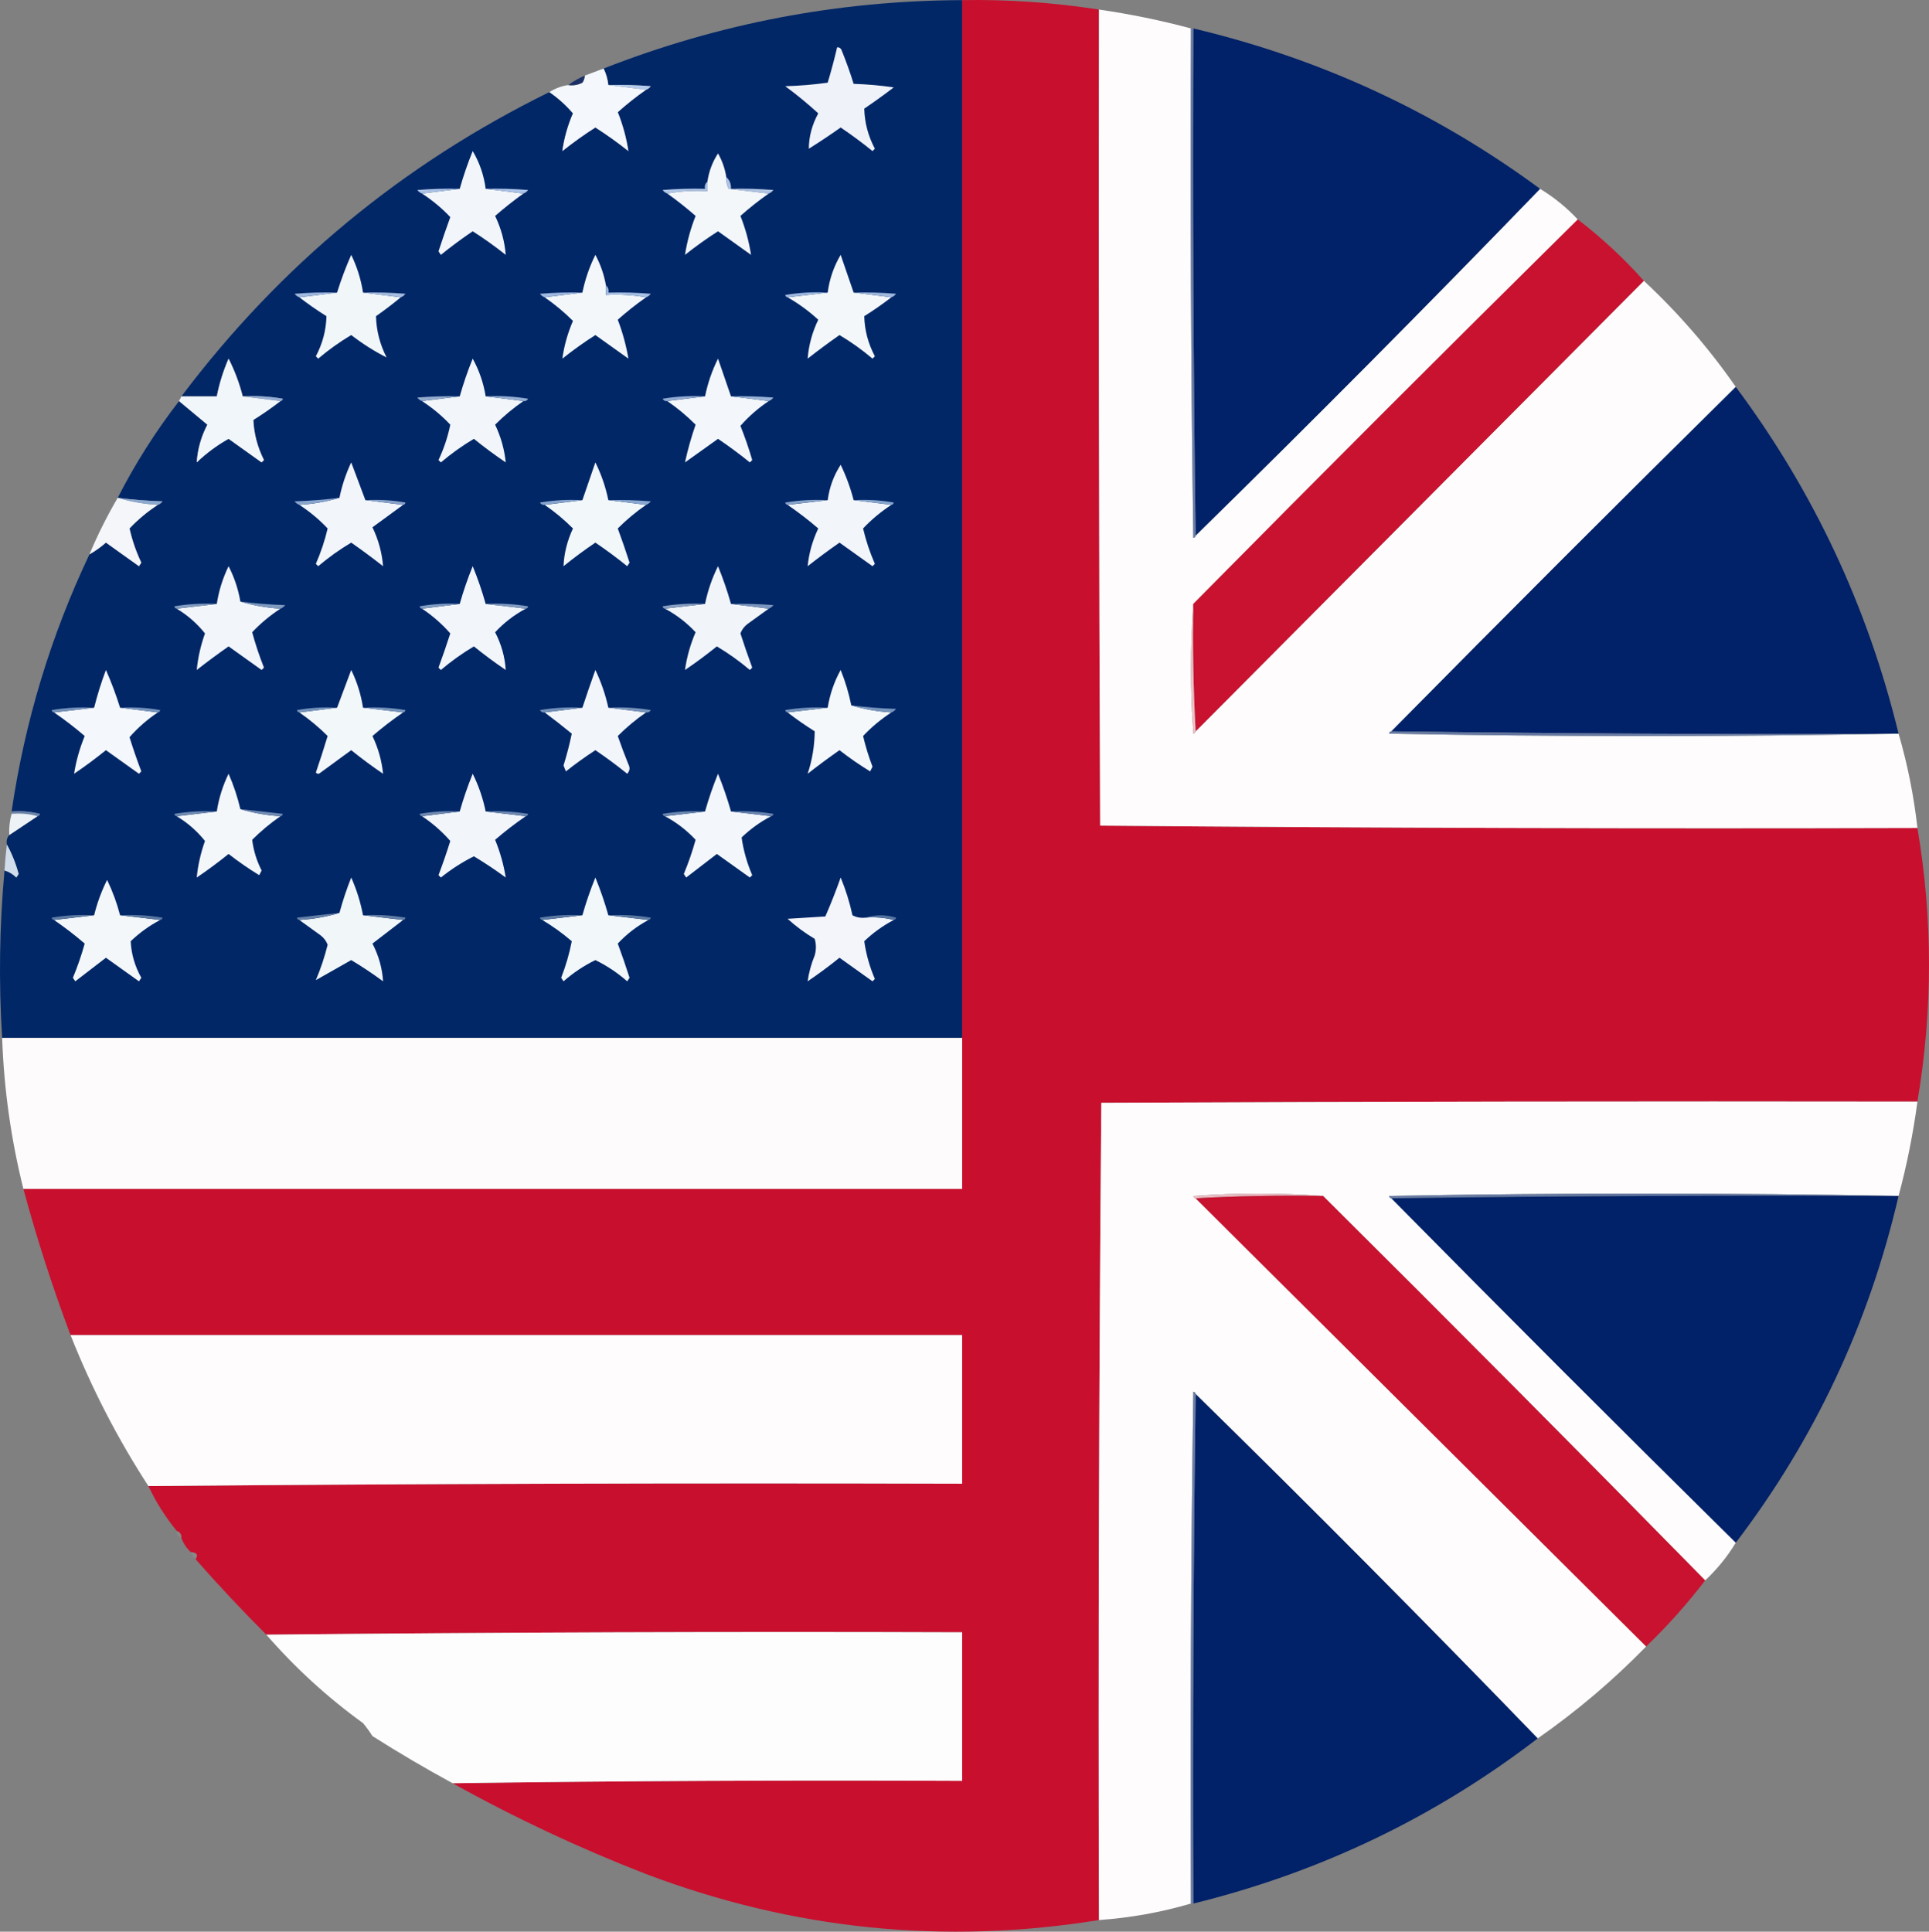 <?xml version="1.0" encoding="utf-8"?>
<!-- Generator: Adobe Illustrator 26.3.1, SVG Export Plug-In . SVG Version: 6.00 Build 0)  -->
<svg version="1.1" id="Layer_1" xmlns="http://www.w3.org/2000/svg" xmlns:xlink="http://www.w3.org/1999/xlink" x="0px" y="0px"
	 viewBox="0 0 817.809 818.984" style="enable-background:new 0 0 817.809 818.984;" xml:space="preserve">
<rect x="0" y="0" width="817.809" height="818.984" fill="#808080" stroke="none"/>
<style type="text/css">
	.st0{opacity:0.998;fill-rule:evenodd;clip-rule:evenodd;fill:#022767;enable-background:new    ;}
	.st1{fill-rule:evenodd;clip-rule:evenodd;fill:#C8102E;}
	.st2{fill-rule:evenodd;clip-rule:evenodd;fill:#FEFCFC;}
	.st3{fill-rule:evenodd;clip-rule:evenodd;fill:#012168;}
	.st4{fill-rule:evenodd;clip-rule:evenodd;fill:#EFF3F9;}
	.st5{opacity:0.997;fill-rule:evenodd;clip-rule:evenodd;fill:#F4F7FB;enable-background:new    ;}
	.st6{fill-rule:evenodd;clip-rule:evenodd;fill:#1B3065;}
	.st7{fill-rule:evenodd;clip-rule:evenodd;fill:#B4CBED;}
	.st8{fill-rule:evenodd;clip-rule:evenodd;fill:#F2F6FA;}
	.st9{fill-rule:evenodd;clip-rule:evenodd;fill:#697CA4;}
	.st10{fill-rule:evenodd;clip-rule:evenodd;fill:#ABC2E5;}
	.st11{fill-rule:evenodd;clip-rule:evenodd;fill:#ACC3E8;}
	.st12{fill-rule:evenodd;clip-rule:evenodd;fill:#B0C6E6;}
	.st13{fill-rule:evenodd;clip-rule:evenodd;fill:#AFC3E1;}
	.st14{fill-rule:evenodd;clip-rule:evenodd;fill:#F3F7FA;}
	.st15{fill-rule:evenodd;clip-rule:evenodd;fill:#C9122F;}
	.st16{fill-rule:evenodd;clip-rule:evenodd;fill:#F1F6F9;}
	.st17{fill-rule:evenodd;clip-rule:evenodd;fill:#F3F7F9;}
	.st18{fill-rule:evenodd;clip-rule:evenodd;fill:#A0B9DD;}
	.st19{fill-rule:evenodd;clip-rule:evenodd;fill:#A4BCDF;}
	.st20{fill-rule:evenodd;clip-rule:evenodd;fill:#9FB8DE;}
	.st21{fill-rule:evenodd;clip-rule:evenodd;fill:#A7BFE2;}
	.st22{fill-rule:evenodd;clip-rule:evenodd;fill:#9FB9DF;}
	.st23{fill-rule:evenodd;clip-rule:evenodd;fill:#9EB7DB;}
	.st24{fill-rule:evenodd;clip-rule:evenodd;fill:#F2F5F9;}
	.st25{fill-rule:evenodd;clip-rule:evenodd;fill:#F1F6FA;}
	.st26{fill-rule:evenodd;clip-rule:evenodd;fill:#F3F7FB;}
	.st27{fill-rule:evenodd;clip-rule:evenodd;fill:#93ADD4;}
	.st28{fill-rule:evenodd;clip-rule:evenodd;fill:#93ABCD;}
	.st29{fill-rule:evenodd;clip-rule:evenodd;fill:#94ADD1;}
	.st30{fill-rule:evenodd;clip-rule:evenodd;fill:#91ABD2;}
	.st31{fill-rule:evenodd;clip-rule:evenodd;fill:#98B2D5;}
	.st32{fill-rule:evenodd;clip-rule:evenodd;fill:#F2F7FA;}
	.st33{fill-rule:evenodd;clip-rule:evenodd;fill:#F2F5FA;}
	.st34{opacity:0.988;fill-rule:evenodd;clip-rule:evenodd;fill:#F4F7FA;enable-background:new    ;}
	.st35{fill-rule:evenodd;clip-rule:evenodd;fill:#8CA9CF;}
	.st36{fill-rule:evenodd;clip-rule:evenodd;fill:#89A5CC;}
	.st37{fill-rule:evenodd;clip-rule:evenodd;fill:#88A2C8;}
	.st38{fill-rule:evenodd;clip-rule:evenodd;fill:#86A4CC;}
	.st39{fill-rule:evenodd;clip-rule:evenodd;fill:#8AA8CF;}
	.st40{fill-rule:evenodd;clip-rule:evenodd;fill:#86A2C8;}
	.st41{fill-rule:evenodd;clip-rule:evenodd;fill:#88A6CD;}
	.st42{fill-rule:evenodd;clip-rule:evenodd;fill:#F1F5F9;}
	.st43{fill-rule:evenodd;clip-rule:evenodd;fill:#809BC0;}
	.st44{fill-rule:evenodd;clip-rule:evenodd;fill:#7E99BE;}
	.st45{fill-rule:evenodd;clip-rule:evenodd;fill:#809BC1;}
	.st46{fill-rule:evenodd;clip-rule:evenodd;fill:#809AC0;}
	.st47{fill-rule:evenodd;clip-rule:evenodd;fill:#889EC0;}
	.st48{fill-rule:evenodd;clip-rule:evenodd;fill:#7A95BD;}
	.st49{fill-rule:evenodd;clip-rule:evenodd;fill:#ECBFC5;}
	.st50{fill-rule:evenodd;clip-rule:evenodd;fill:#F4F8FA;}
	.st51{fill-rule:evenodd;clip-rule:evenodd;fill:#F4F7FB;}
	.st52{fill-rule:evenodd;clip-rule:evenodd;fill:#7592B9;}
	.st53{fill-rule:evenodd;clip-rule:evenodd;fill:#7694BB;}
	.st54{fill-rule:evenodd;clip-rule:evenodd;fill:#7594BB;}
	.st55{fill-rule:evenodd;clip-rule:evenodd;fill:#7391B8;}
	.st56{fill-rule:evenodd;clip-rule:evenodd;fill:#7894BA;}
	.st57{fill-rule:evenodd;clip-rule:evenodd;fill:#7694BA;}
	.st58{fill-rule:evenodd;clip-rule:evenodd;fill:#7895BC;}
	.st59{fill-rule:evenodd;clip-rule:evenodd;fill:#677AA2;}
	.st60{fill-rule:evenodd;clip-rule:evenodd;fill:#6984AB;}
	.st61{fill-rule:evenodd;clip-rule:evenodd;fill:#6E8AB1;}
	.st62{fill-rule:evenodd;clip-rule:evenodd;fill:#718BB2;}
	.st63{fill-rule:evenodd;clip-rule:evenodd;fill:#6F89AF;}
	.st64{fill-rule:evenodd;clip-rule:evenodd;fill:#6C88B0;}
	.st65{fill-rule:evenodd;clip-rule:evenodd;fill:#6B87AE;}
	.st66{fill-rule:evenodd;clip-rule:evenodd;fill:#6884AD;}
	.st67{opacity:0.966;fill-rule:evenodd;clip-rule:evenodd;fill:#F1F6FB;enable-background:new    ;}
	.st68{fill-rule:evenodd;clip-rule:evenodd;fill:#D2DDEB;}
	.st69{fill-rule:evenodd;clip-rule:evenodd;fill:#F3F5FA;}
	.st70{fill-rule:evenodd;clip-rule:evenodd;fill:#5E7BA2;}
	.st71{fill-rule:evenodd;clip-rule:evenodd;fill:#5A779F;}
	.st72{fill-rule:evenodd;clip-rule:evenodd;fill:#6580A7;}
	.st73{fill-rule:evenodd;clip-rule:evenodd;fill:#627EA5;}
	.st74{fill-rule:evenodd;clip-rule:evenodd;fill:#5D7AA2;}
	.st75{fill-rule:evenodd;clip-rule:evenodd;fill:#5D7BA1;}
	.st76{fill-rule:evenodd;clip-rule:evenodd;fill:#56749F;}
	.st77{fill-rule:evenodd;clip-rule:evenodd;fill:#FDFBFB;}
	.st78{fill-rule:evenodd;clip-rule:evenodd;fill:#E8BBC2;}
	.st79{fill-rule:evenodd;clip-rule:evenodd;fill:#C8122F;}
	.st80{fill-rule:evenodd;clip-rule:evenodd;fill:#FEFCFD;}
	.st81{fill-rule:evenodd;clip-rule:evenodd;fill:#6A7DA4;}
	.st82{opacity:0.071;fill-rule:evenodd;clip-rule:evenodd;fill:#FAF1F4;enable-background:new    ;}
	.st83{fill-rule:evenodd;clip-rule:evenodd;fill:#FEFDFD;}
</style>
<g>
	<path class="st0" d="M407.907,0.053c0,146.667,0,293.333,0,440c-135.667,0-271.333,0-407,0c-1.482-23.649-1.149-47.316,1-71
		c1.894,0.548,3.56,1.548,5,3c0.333-0.5,0.667-1,1-1.5c-1.204-4.466-2.871-8.633-5-12.5c-0.268-1.599,0.065-2.932,1-4
		c4-2.667,8-5.333,12-8c0.543-0.06,0.876-0.393,1-1c-3.945-0.991-7.945-1.324-12-1c5.6-38.09,16.6-74.423,33-109
		c2.48-1.412,4.813-3.078,7-5c4.667,3.333,9.333,6.667,14,10c0.333-0.5,0.667-1,1-1.5c-2.202-4.639-3.869-9.472-5-14.5
		c3.582-3.797,7.582-7.13,12-10c0.789-0.283,1.456-0.783,2-1.5c-6.414-0.207-12.747-0.707-19-1.5c7.421-14.52,16.087-28.187,26-41
		c3.969,3.325,7.969,6.659,12,10c-2.643,5.086-4.143,10.419-4.5,16c4.077-3.912,8.577-7.245,13.5-10c4.667,3.333,9.333,6.667,14,10
		c0.333-0.333,0.667-0.667,1-1c-2.726-5.418-4.226-11.085-4.5-17c3.989-2.497,7.823-5.164,11.5-8c0.543-0.06,0.876-0.393,1-1
		c-5.628-0.995-11.294-1.329-17-1c-1.383-5.473-3.383-10.807-6-16c-2.247,5.159-3.914,10.492-5,16c-5,0-10,0-15,0
		c41.769-55.442,93.769-98.442,156-129c3.679,2.524,7.012,5.524,10,9c-2.242,5.212-3.742,10.546-4.5,16
		c4.508-3.584,9.174-6.918,14-10c4.826,3.082,9.492,6.416,14,10c-0.856-5.584-2.356-11.084-4.5-16.5c3.817-3.407,7.817-6.574,12-9.5
		c0.789-0.283,1.456-0.783,2-1.5c-5.991-0.499-11.991-0.666-18-0.5c-0.267-2.465-0.934-4.799-2-7
		C304.712,9.918,355.378,0.251,407.907,0.053z"/>
</g>
<g>
	<path class="st1" d="M465.907,4.053c-0.167,115.334,0,230.667,0.5,346c115.43,0.999,230.93,1.332,346.5,1
		c6.535,38.515,6.535,77.182,0,116c-115.334-0.167-230.667,0-346,0.5c-0.999,115.43-1.332,230.93-1,346.5
		c-65.618,10.605-129.618,4.105-192-19.5c-28.299-10.986-55.633-23.819-82-38.5c71.831-0.999,143.831-1.333,216-1c0-21,0-42,0-63
		c-98.501-0.333-196.835,0.001-295,1c-10.366-10.365-20.366-21.032-30-32c1.218-1.832,0.551-2.832-2-3c-1.826-1.647-3.16-3.647-4-6
		c0.073-1.527-0.594-2.527-2-3c-4.723-5.757-8.723-12.091-12-19c114.93-0.998,229.93-1.331,345-1c0-21,0-42,0-63c-126,0-252,0-378,0
		c-7.667-20.336-14.334-41.002-20-62c132.667,0,265.333,0,398,0c0-21.333,0-42.667,0-64c0-146.667,0-293.333,0-440
		C427.152-0.291,446.485,1.043,465.907,4.053z"/>
</g>
<g>
	<path class="st2" d="M465.907,4.053c13.273,1.921,26.273,4.587,39,8c-0.333,72.003,0,144.003,1,216c0.607-0.124,0.94-0.457,1-1
		c49.356-48.355,98.022-97.355,146-147c5.938,3.606,11.271,7.939,16,13c-54.558,53.892-108.892,108.225-163,163
		c-1.327,18.171-1.327,36.504,0,55c0.607-0.124,0.94-0.457,1-1c63.333-63.667,126.667-127.333,190-191
		c14.643,13.652,27.643,28.652,39,45c-49.027,48.36-97.694,97.027-146,146c-0.543,0.06-0.876,0.393-1,1
		c72.166,1.332,144.166,1.332,216,0c3.798,12.989,6.464,26.322,8,40c-115.57,0.332-231.07-0.001-346.5-1
		C465.907,234.72,465.74,119.387,465.907,4.053z"/>
</g>
<g>
	<path class="st3" d="M505.907,12.053c53.854,12.769,102.854,35.435,147,68c-47.978,49.645-96.644,98.645-146,147
		C505.908,155.555,505.574,83.888,505.907,12.053z"/>
</g>
<g>
	<path class="st4" d="M354.907,20.053c0.997-0.03,1.664,0.47,2,1.5c1.872,4.618,3.539,9.285,5,14c5.696,0.17,11.362,0.67,17,1.5
		c-4.078,3.123-8.245,6.123-12.5,9c0.15,5.962,1.65,11.629,4.5,17c-0.333,0.333-0.667,0.667-1,1c-4.37-3.54-8.87-6.874-13.5-10
		c-4.397,3.118-8.897,6.118-13.5,9c0.025-5.12,1.359-10.12,4-15c-4.443-4.062-9.11-7.895-14-11.5c6.028-0.17,12.028-0.67,18-1.5
		C352.403,30.065,353.737,25.065,354.907,20.053z"/>
</g>
<g>
	<path class="st5" d="M255.907,29.053c1.066,2.201,1.733,4.535,2,7c5.333,0.667,10.667,1.333,16,2c-4.183,2.926-8.183,6.093-12,9.5
		c2.144,5.416,3.644,10.916,4.5,16.5c-4.508-3.584-9.174-6.918-14-10c-4.826,3.082-9.492,6.416-14,10
		c0.758-5.454,2.258-10.788,4.5-16c-2.988-3.476-6.321-6.476-10-9c2.454-1.56,5.12-2.56,8-3c2.104,0.299,4.104-0.034,6-1
		c0.627-0.917,0.961-1.917,1-3C250.579,31.052,253.245,30.052,255.907,29.053z"/>
</g>
<g>
	<path class="st6" d="M247.907,32.053c-0.039,1.083-0.373,2.083-1,3c-1.896,0.966-3.896,1.299-6,1
		C243.042,34.482,245.375,33.149,247.907,32.053z"/>
</g>
<g>
	<path class="st7" d="M257.907,36.053c6.009-0.166,12.009,0.001,18,0.5c-0.544,0.717-1.211,1.217-2,1.5
		C268.574,37.386,263.24,36.72,257.907,36.053z"/>
</g>
<g>
	<path class="st8" d="M205.907,80.053c5.333,0.667,10.667,1.333,16,2c-4.12,2.947-8.12,6.113-12,9.5
		c2.546,5.291,4.046,10.791,4.5,16.5c-4.508-3.584-9.174-6.918-14-10c-4.63,3.126-9.13,6.46-13.5,10c-0.333-0.5-0.667-1-1-1.5
		c1.59-4.858,3.256-9.691,5-14.5c-3.582-3.797-7.582-7.13-12-10c5.333-0.667,10.667-1.333,16-2c1.54-5.455,3.374-10.788,5.5-16
		C203.316,68.944,205.149,74.277,205.907,80.053z"/>
</g>
<g>
	<path class="st9" d="M504.907,12.053c0.333,0,0.667,0,1,0c-0.333,71.835,0.001,143.502,1,215c-0.06,0.543-0.393,0.876-1,1
		C504.907,156.056,504.574,84.056,504.907,12.053z"/>
</g>
<g>
	<path class="st10" d="M194.907,80.053c-5.333,0.667-10.667,1.333-16,2c-0.789-0.283-1.456-0.783-2-1.5
		C182.898,80.054,188.898,79.887,194.907,80.053z"/>
</g>
<g>
	<path class="st11" d="M205.907,80.053c6.009-0.166,12.009,0.001,18,0.5c-0.544,0.717-1.211,1.217-2,1.5
		C216.574,81.386,211.24,80.72,205.907,80.053z"/>
</g>
<g>
	<path class="st12" d="M299.907,77.053c0,1.333,0,2.667,0,4c-5.858-0.322-11.525,0.011-17,1c-0.789-0.283-1.456-0.783-2-1.5
		c5.991-0.499,11.991-0.666,18-0.5C298.67,78.762,299.003,77.762,299.907,77.053z"/>
</g>
<g>
	<path class="st13" d="M307.907,75.053c1.431,1.28,2.098,2.947,2,5c6.009-0.166,12.009,0.001,18,0.5c-0.544,0.717-1.211,1.217-2,1.5
		c-5.514-0.667-11.181-1.333-17-2C308.098,78.482,307.764,76.815,307.907,75.053z"/>
</g>
<g>
	<path class="st14" d="M307.907,75.053c-0.143,1.762,0.191,3.429,1,5c5.819,0.667,11.486,1.333,17,2
		c-4.183,2.926-8.183,6.093-12,9.5c2.148,5.426,3.648,10.926,4.5,16.5c-4.677-3.348-9.344-6.681-14-10
		c-4.826,3.082-9.492,6.416-14,10c0.867-5.611,2.367-11.111,4.5-16.5c-3.899-3.411-7.899-6.578-12-9.5
		c5.475-0.989,11.142-1.322,17-1c0-1.333,0-2.667,0-4c0.615-4.347,2.115-8.347,4.5-12C306.183,68.15,307.35,71.483,307.907,75.053z"
		/>
</g>
<g>
	<path class="st15" d="M668.907,93.053c10.136,7.746,19.469,16.413,28,26c-63.333,63.667-126.667,127.333-190,191
		c-0.997-17.826-1.33-35.826-1-54C560.015,201.278,614.349,146.945,668.907,93.053z"/>
</g>
<g>
	<path class="st16" d="M153.907,124.053c5.333,0.667,10.667,1.333,16,2c-3.342,2.768-6.842,5.434-10.5,8
		c0.16,6.14,1.66,11.973,4.5,17.5c-5.15-2.595-10.15-5.762-15-9.5c-4.945,2.945-9.612,6.279-14,10c-0.333-0.333-0.667-0.667-1-1
		c2.85-5.371,4.35-11.038,4.5-17c-3.989-2.497-7.823-5.164-11.5-8c5.333-0.667,10.667-1.333,16-2c1.698-5.469,3.698-10.802,6-16
		C151.381,113.142,153.048,118.475,153.907,124.053z"/>
</g>
<g>
	<path class="st14" d="M256.907,121.053c0,1.333,0,2.667,0,4c5.858-0.322,11.525,0.011,17,1c-4.183,2.926-8.183,6.093-12,9.5
		c2.068,5.449,3.568,10.949,4.5,16.5c-4.677-3.348-9.344-6.681-14-10c-4.826,3.082-9.492,6.416-14,10c0.76-5.46,2.26-10.793,4.5-16
		c-3.677-3.674-7.677-7.007-12-10c5.333-0.667,10.667-1.333,16-2c1.142-5.594,2.975-10.927,5.5-16
		C254.598,112.126,256.098,116.459,256.907,121.053z"/>
</g>
<g>
	<path class="st17" d="M361.907,124.053c5.333,0.667,10.667,1.333,16,2c-3.677,2.836-7.511,5.503-11.5,8
		c0.15,5.962,1.65,11.629,4.5,17c-0.333,0.333-0.667,0.667-1,1c-4.388-3.721-9.055-7.055-14-10c-4.589,3.211-9.089,6.545-13.5,10
		c0.454-5.709,1.954-11.209,4.5-16.5c-3.977-3.655-8.311-6.822-13-9.5c5.667-0.667,11.333-1.333,17-2
		c0.742-5.725,2.575-11.059,5.5-16C358.243,113.405,360.077,118.738,361.907,124.053z"/>
</g>
<g>
	<path class="st18" d="M142.907,124.053c-5.333,0.667-10.667,1.333-16,2c-0.789-0.283-1.456-0.783-2-1.5
		C130.898,124.054,136.898,123.887,142.907,124.053z"/>
</g>
<g>
	<path class="st19" d="M153.907,124.053c6.009-0.166,12.009,0.001,18,0.5c-0.544,0.717-1.211,1.217-2,1.5
		C164.574,125.386,159.24,124.72,153.907,124.053z"/>
</g>
<g>
	<path class="st20" d="M246.907,124.053c-5.333,0.667-10.667,1.333-16,2c-0.789-0.283-1.456-0.783-2-1.5
		C234.898,124.054,240.898,123.887,246.907,124.053z"/>
</g>
<g>
	<path class="st21" d="M256.907,121.053c0.904,0.709,1.237,1.709,1,3c6.009-0.166,12.009,0.001,18,0.5
		c-0.544,0.717-1.211,1.217-2,1.5c-5.475-0.989-11.142-1.322-17-1C256.907,123.72,256.907,122.386,256.907,121.053z"/>
</g>
<g>
	<path class="st22" d="M350.907,124.053c-5.667,0.667-11.333,1.333-17,2c-0.543-0.06-0.876-0.393-1-1
		C338.87,124.057,344.87,123.724,350.907,124.053z"/>
</g>
<g>
	<path class="st23" d="M361.907,124.053c6.009-0.166,12.009,0.001,18,0.5c-0.544,0.717-1.211,1.217-2,1.5
		C372.574,125.386,367.24,124.72,361.907,124.053z"/>
</g>
<g>
	<path class="st24" d="M205.907,168.053c5.333,0.667,10.667,1.333,16,2c-4.273,2.934-8.273,6.267-12,10
		c2.452,5.152,3.952,10.486,4.5,16c-4.641-3.141-9.141-6.474-13.5-10c-4.945,2.945-9.612,6.279-14,10c-0.333-0.333-0.667-0.667-1-1
		c2.265-4.795,3.932-9.795,5-15c-3.582-3.797-7.582-7.13-12-10c5.333-0.667,10.667-1.333,16-2c1.53-5.422,3.363-10.755,5.5-16
		C203.157,157.043,204.99,162.376,205.907,168.053z"/>
</g>
<g>
	<path class="st25" d="M102.907,168.053c5.333,0.667,10.667,1.333,16,2c-3.677,2.836-7.511,5.503-11.5,8
		c0.274,5.915,1.774,11.582,4.5,17c-0.333,0.333-0.667,0.667-1,1c-4.667-3.333-9.333-6.667-14-10c-4.923,2.755-9.423,6.088-13.5,10
		c0.357-5.581,1.857-10.914,4.5-16c-4.031-3.341-8.031-6.675-12-10c0.333-0.667,0.667-1.333,1-2c5,0,10,0,15,0
		c1.086-5.508,2.753-10.841,5-16C99.524,157.246,101.524,162.58,102.907,168.053z"/>
</g>
<g>
	<path class="st26" d="M309.907,168.053c5.333,0.667,10.667,1.333,16,2c-4.511,3.017-8.511,6.517-12,10.5
		c1.889,4.705,3.556,9.539,5,14.5c-0.333,0.333-0.667,0.667-1,1c-4.37-3.54-8.87-6.874-13.5-10c-4.656,3.319-9.323,6.652-14,10
		c1.146-5.332,2.646-10.666,4.5-16c-3.727-3.733-7.727-7.066-12-10c5.333-0.667,10.667-1.333,16-2c1.142-5.593,2.975-10.926,5.5-16
		C306.243,157.405,308.077,162.738,309.907,168.053z"/>
</g>
<g>
	<path class="st3" d="M735.907,164.053c32.908,44.158,55.908,93.158,69,147c-71.835,0.333-143.502-0.001-215-1
		C638.213,261.08,686.88,212.413,735.907,164.053z"/>
</g>
<g>
	<path class="st27" d="M102.907,168.053c5.706-0.329,11.372,0.005,17,1c-0.124,0.607-0.457,0.94-1,1
		C113.574,169.386,108.24,168.72,102.907,168.053z"/>
</g>
<g>
	<path class="st28" d="M194.907,168.053c-5.333,0.667-10.667,1.333-16,2c-0.789-0.283-1.456-0.783-2-1.5
		C182.898,168.054,188.898,167.887,194.907,168.053z"/>
</g>
<g>
	<path class="st29" d="M205.907,168.053c6.037-0.329,12.037,0.004,18,1c-0.457,0.798-1.124,1.131-2,1
		C216.574,169.386,211.24,168.72,205.907,168.053z"/>
</g>
<g>
	<path class="st30" d="M298.907,168.053c-5.333,0.667-10.667,1.333-16,2c-0.876,0.131-1.543-0.202-2-1
		C286.87,168.057,292.87,167.724,298.907,168.053z"/>
</g>
<g>
	<path class="st31" d="M309.907,168.053c6.009-0.166,12.009,0.001,18,0.5c-0.544,0.717-1.211,1.217-2,1.5
		C320.574,169.386,315.24,168.72,309.907,168.053z"/>
</g>
<g>
	<path class="st32" d="M257.907,212.053c5.333,0.667,10.667,1.333,16,2c-4.273,2.934-8.273,6.267-12,10
		c1.762,4.785,3.428,9.618,5,14.5c-0.333,0.5-0.667,1-1,1.5c-4.359-3.526-8.859-6.859-13.5-10c-4.641,3.141-9.141,6.474-13.5,10
		c0.219-5.379,1.553-10.713,4-16c-3.727-3.733-7.727-7.066-12-10c5.333-0.667,10.667-1.333,16-2c1.838-5.361,3.671-10.694,5.5-16
		C254.932,201.127,256.765,206.46,257.907,212.053z"/>
</g>
<g>
	<path class="st8" d="M154.907,212.053c5.333,0.667,10.667,1.333,16,2c-4.274,3.148-8.608,6.315-13,9.5
		c2.535,5.263,4.035,10.763,4.5,16.5c-4.411-3.455-8.911-6.789-13.5-10c-4.945,2.945-9.612,6.279-14,10
		c-0.333-0.333-0.667-0.667-1-1c2.127-4.838,3.794-9.838,5-15c-3.582-3.797-7.582-7.13-12-10c5.906-0.354,11.573-1.354,17-3
		c1.065-5.196,2.732-10.196,5-15C150.921,201.492,152.921,206.825,154.907,212.053z"/>
</g>
<g>
	<path class="st33" d="M361.907,212.053c5.333,0.667,10.667,1.333,16,2c-4.418,2.87-8.418,6.203-12,10
		c1.206,5.162,2.873,10.162,5,15c-0.333,0.333-0.667,0.667-1,1c-4.667-3.333-9.333-6.667-14-10c-4.589,3.211-9.089,6.545-13.5,10
		c0.548-5.514,2.048-10.848,4.5-16c-4.144-3.573-8.478-6.906-13-10c5.667-0.667,11.333-1.333,17-2c0.713-5.423,2.546-10.423,5.5-15
		C358.739,201.885,360.573,206.885,361.907,212.053z"/>
</g>
<g>
	<path class="st34" d="M49.907,211.053c5.427,1.646,11.094,2.646,17,3c-4.418,2.87-8.418,6.203-12,10
		c1.131,5.028,2.798,9.861,5,14.5c-0.333,0.5-0.667,1-1,1.5c-4.667-3.333-9.333-6.667-14-10c-2.187,1.922-4.52,3.588-7,5
		C41.399,226.735,45.399,218.735,49.907,211.053z"/>
</g>
<g>
	<path class="st35" d="M49.907,211.053c6.253,0.793,12.586,1.293,19,1.5c-0.544,0.717-1.211,1.217-2,1.5
		C61.001,213.699,55.334,212.699,49.907,211.053z"/>
</g>
<g>
	<path class="st36" d="M143.907,211.053c-5.427,1.646-11.094,2.646-17,3c-0.789-0.283-1.456-0.783-2-1.5
		C131.321,212.346,137.654,211.846,143.907,211.053z"/>
</g>
<g>
	<path class="st37" d="M154.907,212.053c5.706-0.329,11.372,0.005,17,1c-0.124,0.607-0.457,0.94-1,1
		C165.574,213.386,160.24,212.72,154.907,212.053z"/>
</g>
<g>
	<path class="st38" d="M246.907,212.053c-5.333,0.667-10.667,1.333-16,2c-0.876,0.131-1.543-0.202-2-1
		C234.87,212.057,240.87,211.724,246.907,212.053z"/>
</g>
<g>
	<path class="st39" d="M257.907,212.053c6.009-0.166,12.009,0.001,18,0.5c-0.544,0.717-1.211,1.217-2,1.5
		C268.574,213.386,263.24,212.72,257.907,212.053z"/>
</g>
<g>
	<path class="st40" d="M350.907,212.053c-5.667,0.667-11.333,1.333-17,2c-0.543-0.06-0.876-0.393-1-1
		C338.87,212.057,344.87,211.724,350.907,212.053z"/>
</g>
<g>
	<path class="st41" d="M361.907,212.053c5.706-0.329,11.372,0.005,17,1c-0.124,0.607-0.457,0.94-1,1
		C372.574,213.386,367.24,212.72,361.907,212.053z"/>
</g>
<g>
	<path class="st8" d="M101.907,255.053c5.427,1.646,11.094,2.646,17,3c-4.418,2.87-8.418,6.203-12,10c1.377,5.09,3.044,10.09,5,15
		c-0.333,0.333-0.667,0.667-1,1c-4.667-3.333-9.333-6.667-14-10c-4.589,3.211-9.089,6.545-13.5,10c0.517-5.24,1.684-10.407,3.5-15.5
		c-3.331-4.181-7.331-7.681-12-10.5c5.667-0.667,11.333-1.333,17-2c0.859-5.578,2.526-10.911,5-16
		C99.342,244.793,101.009,249.793,101.907,255.053z"/>
</g>
<g>
	<path class="st42" d="M309.907,256.053c5.333,0.667,10.667,1.333,16,2c-2.933,2.145-5.933,4.312-9,6.5
		c-1.399,1.062-2.399,2.395-3,4c1.572,4.882,3.238,9.715,5,14.5c-0.333,0.333-0.667,0.667-1,1c-4.388-3.721-9.055-7.055-14-10
		c-4.359,3.526-8.859,6.859-13.5,10c0.758-5.454,2.258-10.788,4.5-16c-3.784-4.057-8.117-7.391-13-10c5.667-0.667,11.333-1.333,17-2
		c1.142-5.593,2.975-10.926,5.5-16C306.544,245.298,308.377,250.631,309.907,256.053z"/>
</g>
<g>
	<path class="st8" d="M205.907,256.053c5.667,0.667,11.333,1.333,17,2c-4.883,2.609-9.216,5.943-13,10
		c2.643,5.086,4.143,10.419,4.5,16c-4.641-3.141-9.141-6.474-13.5-10c-4.945,2.945-9.612,6.279-14,10c-0.333-0.333-0.667-0.667-1-1
		c1.765-4.796,3.432-9.629,5-14.5c-3.513-4.01-7.513-7.51-12-10.5c5.333-0.667,10.667-1.333,16-2c1.497-5.321,3.33-10.654,5.5-16
		C202.544,245.262,204.378,250.595,205.907,256.053z"/>
</g>
<g>
	<path class="st43" d="M91.907,256.053c-5.667,0.667-11.333,1.333-17,2c-0.543-0.06-0.876-0.393-1-1
		C79.87,256.057,85.87,255.724,91.907,256.053z"/>
</g>
<g>
	<path class="st44" d="M101.907,255.053c6.253,0.793,12.586,1.293,19,1.5c-0.544,0.717-1.211,1.217-2,1.5
		C113.001,257.699,107.334,256.699,101.907,255.053z"/>
</g>
<g>
	<path class="st45" d="M194.907,256.053c-5.333,0.667-10.667,1.333-16,2c-0.543-0.06-0.876-0.393-1-1
		C183.535,256.058,189.201,255.724,194.907,256.053z"/>
</g>
<g>
	<path class="st46" d="M205.907,256.053c6.037-0.329,12.037,0.004,18,1c-0.124,0.607-0.457,0.94-1,1
		C217.24,257.386,211.574,256.72,205.907,256.053z"/>
</g>
<g>
	<path class="st47" d="M298.907,256.053c-5.667,0.667-11.333,1.333-17,2c-0.543-0.06-0.876-0.393-1-1
		C286.87,256.057,292.87,255.724,298.907,256.053z"/>
</g>
<g>
	<path class="st48" d="M309.907,256.053c6.009-0.166,12.009,0.001,18,0.5c-0.544,0.717-1.211,1.217-2,1.5
		C320.574,257.386,315.24,256.72,309.907,256.053z"/>
</g>
<g>
	<path class="st49" d="M505.907,256.053c-0.33,18.174,0.003,36.174,1,54c-0.06,0.543-0.393,0.876-1,1
		C504.58,292.557,504.58,274.224,505.907,256.053z"/>
</g>
<g>
	<path class="st50" d="M360.907,299.053c5.427,1.646,11.094,2.646,17,3c-4.418,2.87-8.418,6.203-12,10c1.046,4.425,2.379,8.758,4,13
		c-0.333,0.667-0.667,1.333-1,2c-4.508-2.753-8.841-5.753-13-9c-4.589,3.211-9.089,6.545-13.5,10c1.927-5.741,2.927-11.741,3-18
		c-3.989-2.497-7.823-5.164-11.5-8c5.667-0.667,11.333-1.333,17-2c0.924-5.723,2.758-11.057,5.5-16
		C358.374,288.923,359.874,293.923,360.907,299.053z"/>
</g>
<g>
	<path class="st51" d="M50.907,300.053c5.333,0.667,10.667,1.333,16,2c-4.485,2.988-8.485,6.488-12,10.5
		c1.519,4.874,3.186,9.708,5,14.5c-0.333,0.333-0.667,0.667-1,1c-4.667-3.333-9.333-6.667-14-10c-4.359,3.526-8.859,6.859-13.5,10
		c0.859-5.426,2.359-10.759,4.5-16c-4.144-3.573-8.478-6.906-13-10c5.667-0.667,11.333-1.333,17-2c1.353-5.407,3.02-10.741,5-16
		C47.212,289.276,49.212,294.609,50.907,300.053z"/>
</g>
<g>
	<path class="st32" d="M153.907,300.053c5.667,0.667,11.333,1.333,17,2c-4.522,3.094-8.856,6.427-13,10
		c2.452,5.152,3.952,10.486,4.5,16c-4.641-3.141-9.141-6.474-13.5-10c-4.333,3.167-8.667,6.333-13,9.5c-0.667,0.667-1.333,0.667-2,0
		c1.758-5.108,3.425-10.275,5-15.5c-3.677-3.674-7.677-7.007-12-10c5.333-0.667,10.667-1.333,16-2c1.949-5.254,3.949-10.587,6-16
		C151.381,289.142,153.048,294.475,153.907,300.053z"/>
</g>
<g>
	<path class="st8" d="M257.907,300.053c5.333,0.667,10.667,1.333,16,2c-4.273,2.934-8.273,6.267-12,10
		c1.402,4.039,2.902,8.039,4.5,12c0.781,1.444,0.614,2.777-0.5,4c-4.359-3.526-8.859-6.859-13.5-10c-4.306,2.806-8.473,5.806-12.5,9
		c-0.333-0.833-0.667-1.667-1-2.5c1.409-4.539,2.576-9.039,3.5-13.5c-3.812-3.14-7.645-6.14-11.5-9c5.333-0.667,10.667-1.333,16-2
		c1.773-5.379,3.606-10.712,5.5-16C254.851,289.152,256.684,294.486,257.907,300.053z"/>
</g>
<g>
	<path class="st52" d="M39.907,300.053c-5.667,0.667-11.333,1.333-17,2c-0.543-0.06-0.876-0.393-1-1
		C27.87,300.057,33.87,299.724,39.907,300.053z"/>
</g>
<g>
	<path class="st53" d="M50.907,300.053c5.706-0.329,11.372,0.005,17,1c-0.124,0.607-0.457,0.94-1,1
		C61.574,301.386,56.24,300.72,50.907,300.053z"/>
</g>
<g>
	<path class="st54" d="M142.907,300.053c-5.333,0.667-10.667,1.333-16,2c-0.543-0.06-0.876-0.393-1-1
		C131.535,300.058,137.201,299.724,142.907,300.053z"/>
</g>
<g>
	<path class="st53" d="M153.907,300.053c6.037-0.329,12.037,0.004,18,1c-0.124,0.607-0.457,0.94-1,1
		C165.24,301.386,159.574,300.72,153.907,300.053z"/>
</g>
<g>
	<path class="st55" d="M246.907,300.053c-5.333,0.667-10.667,1.333-16,2c-0.876,0.131-1.543-0.202-2-1
		C234.87,300.057,240.87,299.724,246.907,300.053z"/>
</g>
<g>
	<path class="st56" d="M257.907,300.053c6.037-0.329,12.037,0.004,18,1c-0.457,0.798-1.124,1.131-2,1
		C268.574,301.386,263.24,300.72,257.907,300.053z"/>
</g>
<g>
	<path class="st57" d="M350.907,300.053c-5.667,0.667-11.333,1.333-17,2c-0.543-0.06-0.876-0.393-1-1
		C338.87,300.057,344.87,299.724,350.907,300.053z"/>
</g>
<g>
	<path class="st58" d="M360.907,299.053c6.253,0.793,12.586,1.293,19,1.5c-0.544,0.717-1.211,1.217-2,1.5
		C372.001,301.699,366.334,300.699,360.907,299.053z"/>
</g>
<g>
	<path class="st59" d="M589.907,310.053c71.498,0.999,143.165,1.333,215,1c-71.834,1.332-143.834,1.332-216,0
		C589.031,310.446,589.364,310.113,589.907,310.053z"/>
</g>
<g>
	<path class="st14" d="M101.907,343.053c5.427,1.646,11.094,2.646,17,3c-4.323,2.993-8.323,6.326-12,10
		c0.585,4.614,1.918,8.947,4,13c-0.333,0.667-0.667,1.333-1,2c-4.508-2.753-8.841-5.753-13-9c-4.359,3.526-8.859,6.859-13.5,10
		c0.517-5.24,1.684-10.407,3.5-15.5c-3.331-4.181-7.331-7.681-12-10.5c5.667-0.667,11.333-1.333,17-2c0.861-5.584,2.528-10.918,5-16
		C99.035,332.9,100.702,337.9,101.907,343.053z"/>
</g>
<g>
	<path class="st33" d="M205.907,344.053c5.667,0.667,11.333,1.333,17,2c-4.522,3.094-8.856,6.427-13,10
		c2.141,5.241,3.641,10.574,4.5,16c-4.388-3.231-8.888-6.231-13.5-9c-4.968,2.487-9.634,5.487-14,9c-0.333-0.333-0.667-0.667-1-1
		c1.813-4.79,3.479-9.624,5-14.5c-3.539-4.039-7.539-7.539-12-10.5c5.333-0.667,10.667-1.333,16-2c1.497-5.321,3.33-10.654,5.5-16
		C202.932,333.127,204.765,338.46,205.907,344.053z"/>
</g>
<g>
	<path class="st26" d="M309.907,344.053c5.667,0.667,11.333,1.333,17,2c-4.567,2.394-8.734,5.394-12.5,9
		c0.763,5.465,2.263,10.798,4.5,16c-0.333,0.333-0.667,0.667-1,1c-4.667-3.333-9.333-6.667-14-10c-4.333,3.333-8.667,6.667-13,10
		c-0.333-0.5-0.667-1-1-1.5c1.966-4.732,3.633-9.565,5-14.5c-3.784-4.057-8.117-7.391-13-10c5.667-0.667,11.333-1.333,17-2
		c1.54-5.454,3.374-10.788,5.5-16C306.544,333.298,308.377,338.631,309.907,344.053z"/>
</g>
<g>
	<path class="st60" d="M4.907,345.053c0-0.333,0-0.667,0-1c4.055-0.324,8.055,0.009,12,1c-0.124,0.607-0.457,0.94-1,1
		C12.445,345.071,8.778,344.738,4.907,345.053z"/>
</g>
<g>
	<path class="st61" d="M91.907,344.053c-5.667,0.667-11.333,1.333-17,2c-0.543-0.06-0.876-0.393-1-1
		C79.87,344.057,85.87,343.724,91.907,344.053z"/>
</g>
<g>
	<path class="st62" d="M101.907,343.053c5.948,0.627,11.948,1.294,18,2c-0.124,0.607-0.457,0.94-1,1
		C113.001,345.699,107.334,344.699,101.907,343.053z"/>
</g>
<g>
	<path class="st63" d="M194.907,344.053c-5.333,0.667-10.667,1.333-16,2c-0.543-0.06-0.876-0.393-1-1
		C183.535,344.058,189.201,343.724,194.907,344.053z"/>
</g>
<g>
	<path class="st64" d="M205.907,344.053c6.037-0.329,12.037,0.004,18,1c-0.124,0.607-0.457,0.94-1,1
		C217.24,345.386,211.574,344.72,205.907,344.053z"/>
</g>
<g>
	<path class="st65" d="M298.907,344.053c-5.667,0.667-11.333,1.333-17,2c-0.543-0.06-0.876-0.393-1-1
		C286.87,344.057,292.87,343.724,298.907,344.053z"/>
</g>
<g>
	<path class="st66" d="M309.907,344.053c6.037-0.329,12.037,0.004,18,1c-0.124,0.607-0.457,0.94-1,1
		C321.24,345.386,315.574,344.72,309.907,344.053z"/>
</g>
<g>
	<path class="st67" d="M4.907,345.053c3.871-0.315,7.538,0.018,11,1c-4,2.667-8,5.333-12,8
		C3.775,350.983,4.108,347.983,4.907,345.053z"/>
</g>
<g>
	<path class="st68" d="M2.907,358.053c2.129,3.867,3.796,8.034,5,12.5c-0.333,0.5-0.667,1-1,1.5c-1.44-1.452-3.106-2.452-5-3
		C2.132,365.374,2.465,361.707,2.907,358.053z"/>
</g>
<g>
	<path class="st14" d="M50.907,388.053c5.667,0.667,11.333,1.333,17,2c-4.567,2.394-8.734,5.394-12.5,9
		c0.259,5.453,1.759,10.62,4.5,15.5c-0.333,0.5-0.667,1-1,1.5c-4.667-3.333-9.333-6.667-14-10c-4.333,3.333-8.667,6.667-13,10
		c-0.333-0.5-0.667-1-1-1.5c1.966-4.732,3.633-9.565,5-14.5c-4.144-3.573-8.478-6.906-13-10c5.667-0.667,11.333-1.333,17-2
		c1.282-5.225,3.115-10.225,5.5-15C47.76,377.953,49.593,382.953,50.907,388.053z"/>
</g>
<g>
	<path class="st32" d="M257.907,388.053c5.667,0.667,11.333,1.333,17,2c-4.883,2.609-9.216,5.943-13,10
		c1.762,4.785,3.428,9.618,5,14.5c-0.333,0.5-0.667,1-1,1.5c-4.102-3.604-8.602-6.604-13.5-9c-4.898,2.396-9.398,5.396-13.5,9
		c-0.333-0.5-0.667-1-1-1.5c1.993-5.117,3.493-10.284,4.5-15.5c-3.931-3.377-8.098-6.377-12.5-9c5.667-0.667,11.333-1.333,17-2
		c1.525-5.406,3.358-10.739,5.5-16C254.542,377.25,256.376,382.583,257.907,388.053z"/>
</g>
<g>
	<path class="st16" d="M153.907,388.053c5.667,0.667,11.333,1.333,17,2c-4.339,3.34-8.672,6.674-13,10
		c2.643,5.086,4.143,10.419,4.5,16c-4.388-3.231-8.888-6.231-13.5-9c-5.144,2.896-10.144,5.73-15,8.5c2.06-4.847,3.727-9.847,5-15
		c-0.601-1.605-1.601-2.938-3-4c-3.067-2.188-6.067-4.355-9-6.5c5.906-0.354,11.573-1.354,17-3c1.378-5.091,3.045-10.091,5-15
		C151.192,377.192,152.858,382.525,153.907,388.053z"/>
</g>
<g>
	<path class="st69" d="M366.907,389.053c4.202-0.317,8.202,0.017,12,1c-4.567,2.394-8.734,5.394-12.5,9
		c0.758,5.454,2.258,10.788,4.5,16c-0.333,0.333-0.667,0.667-1,1c-4.667-3.333-9.333-6.667-14-10c-4.359,3.526-8.859,6.859-13.5,10
		c0.512-3.707,1.512-7.374,3-11c0.667-2.333,0.667-4.667,0-7c-4.115-2.448-7.948-5.281-11.5-8.5c5.333-0.333,10.667-0.667,16-1
		c2.358-5.404,4.525-10.904,6.5-16.5c2.136,5.155,3.802,10.489,5,16C363.106,388.959,364.94,389.292,366.907,389.053z"/>
</g>
<g>
	<path class="st70" d="M39.907,388.053c-5.667,0.667-11.333,1.333-17,2c-0.543-0.06-0.876-0.393-1-1
		C27.87,388.057,33.87,387.724,39.907,388.053z"/>
</g>
<g>
	<path class="st71" d="M50.907,388.053c6.037-0.329,12.037,0.004,18,1c-0.124,0.607-0.457,0.94-1,1
		C62.24,389.386,56.574,388.72,50.907,388.053z"/>
</g>
<g>
	<path class="st72" d="M143.907,387.053c-5.427,1.646-11.094,2.646-17,3c-0.543-0.06-0.876-0.393-1-1
		C131.959,388.347,137.959,387.68,143.907,387.053z"/>
</g>
<g>
	<path class="st73" d="M153.907,388.053c6.037-0.329,12.037,0.004,18,1c-0.124,0.607-0.457,0.94-1,1
		C165.24,389.386,159.574,388.72,153.907,388.053z"/>
</g>
<g>
	<path class="st74" d="M246.907,388.053c-5.667,0.667-11.333,1.333-17,2c-0.543-0.06-0.876-0.393-1-1
		C234.87,388.057,240.87,387.724,246.907,388.053z"/>
</g>
<g>
	<path class="st75" d="M257.907,388.053c6.037-0.329,12.037,0.004,18,1c-0.124,0.607-0.457,0.94-1,1
		C269.24,389.386,263.574,388.72,257.907,388.053z"/>
</g>
<g>
	<path class="st76" d="M366.907,389.053c4.183-1.311,8.516-1.311,13,0c-0.124,0.607-0.457,0.94-1,1
		C375.109,389.07,371.109,388.736,366.907,389.053z"/>
</g>
<g>
	<path class="st77" d="M0.907,440.053c135.667,0,271.333,0,407,0c0,21.333,0,42.667,0,64c-132.667,0-265.333,0-398,0
		C4.669,483.051,1.669,461.718,0.907,440.053z"/>
</g>
<g>
	<path class="st2" d="M812.907,467.053c-1.822,13.624-4.489,26.957-8,40c-71.834-1.332-143.834-1.332-216,0
		c0.124,0.607,0.457,0.94,1,1c48.333,49,97,97.667,146,146c-3.606,5.938-7.939,11.271-13,16c-53.826-54.831-107.826-109.164-162-163
		c-18.171-1.327-36.504-1.327-55,0c0.124,0.607,0.457,0.94,1,1c63.667,63.333,127.333,126.667,191,190
		c-14.134,14.472-29.467,27.472-46,39c-47.617-49.284-95.951-97.951-145-146c-0.06-0.543-0.393-0.876-1-1
		c-1,72.33-1.333,144.664-1,217c-12.631,3.718-25.631,6.051-39,7c-0.332-115.57,0.001-231.07,1-346.5
		C582.24,467.053,697.573,466.886,812.907,467.053z"/>
</g>
<g>
	<path class="st78" d="M560.907,507.053c-18.174-0.33-36.174,0.003-54,1c-0.543-0.06-0.876-0.393-1-1
		C524.403,505.726,542.736,505.726,560.907,507.053z"/>
</g>
<g>
	<path class="st59" d="M804.907,507.053c-71.835-0.333-143.502,0.001-215,1c-0.543-0.06-0.876-0.393-1-1
		C661.073,505.721,733.073,505.721,804.907,507.053z"/>
</g>
<g>
	<path class="st79" d="M506.907,508.053c17.826-0.997,35.826-1.33,54-1c54.174,53.836,108.174,108.169,162,163
		c-7.62,9.955-15.954,19.288-25,28C634.24,634.72,570.574,571.386,506.907,508.053z"/>
</g>
<g>
	<path class="st3" d="M804.907,507.053c-12.57,54.128-35.57,103.128-69,147c-49-48.333-97.667-97-146-146
		C661.405,507.054,733.072,506.72,804.907,507.053z"/>
</g>
<g>
	<path class="st80" d="M29.907,566.053c126,0,252,0,378,0c0,21,0,42,0,63c-115.07-0.331-230.07,0.002-345,1
		C49.836,609.914,38.836,588.581,29.907,566.053z"/>
</g>
<g>
	<path class="st3" d="M506.907,591.053c49.049,48.049,97.383,96.716,145,146c-43.549,33.437-92.215,56.77-146,70
		C505.574,734.884,505.908,662.884,506.907,591.053z"/>
</g>
<g>
	<path class="st81" d="M506.907,591.053c-0.999,71.831-1.333,143.831-1,216c-0.333,0-0.667,0-1,0c-0.333-72.336,0-144.67,1-217
		C506.514,590.177,506.847,590.51,506.907,591.053z"/>
</g>
<g>
	<path class="st82" d="M74.907,649.053c1.406,0.473,2.073,1.473,2,3C75.501,651.58,74.834,650.58,74.907,649.053z"/>
</g>
<g>
	<path class="st82" d="M80.907,658.053c2.551,0.168,3.218,1.168,2,3C82.006,660.263,81.339,659.263,80.907,658.053z"/>
</g>
<g>
	<path class="st83" d="M191.907,756.053c-11.617-6.305-22.95-12.972-34-20c-1.211-1.922-2.544-3.755-4-5.5
		c-15.061-10.891-28.728-23.391-41-37.5c98.165-0.999,196.499-1.333,295-1c0,21,0,42,0,63
		C335.738,754.72,263.738,755.054,191.907,756.053z"/>
</g>
</svg>
